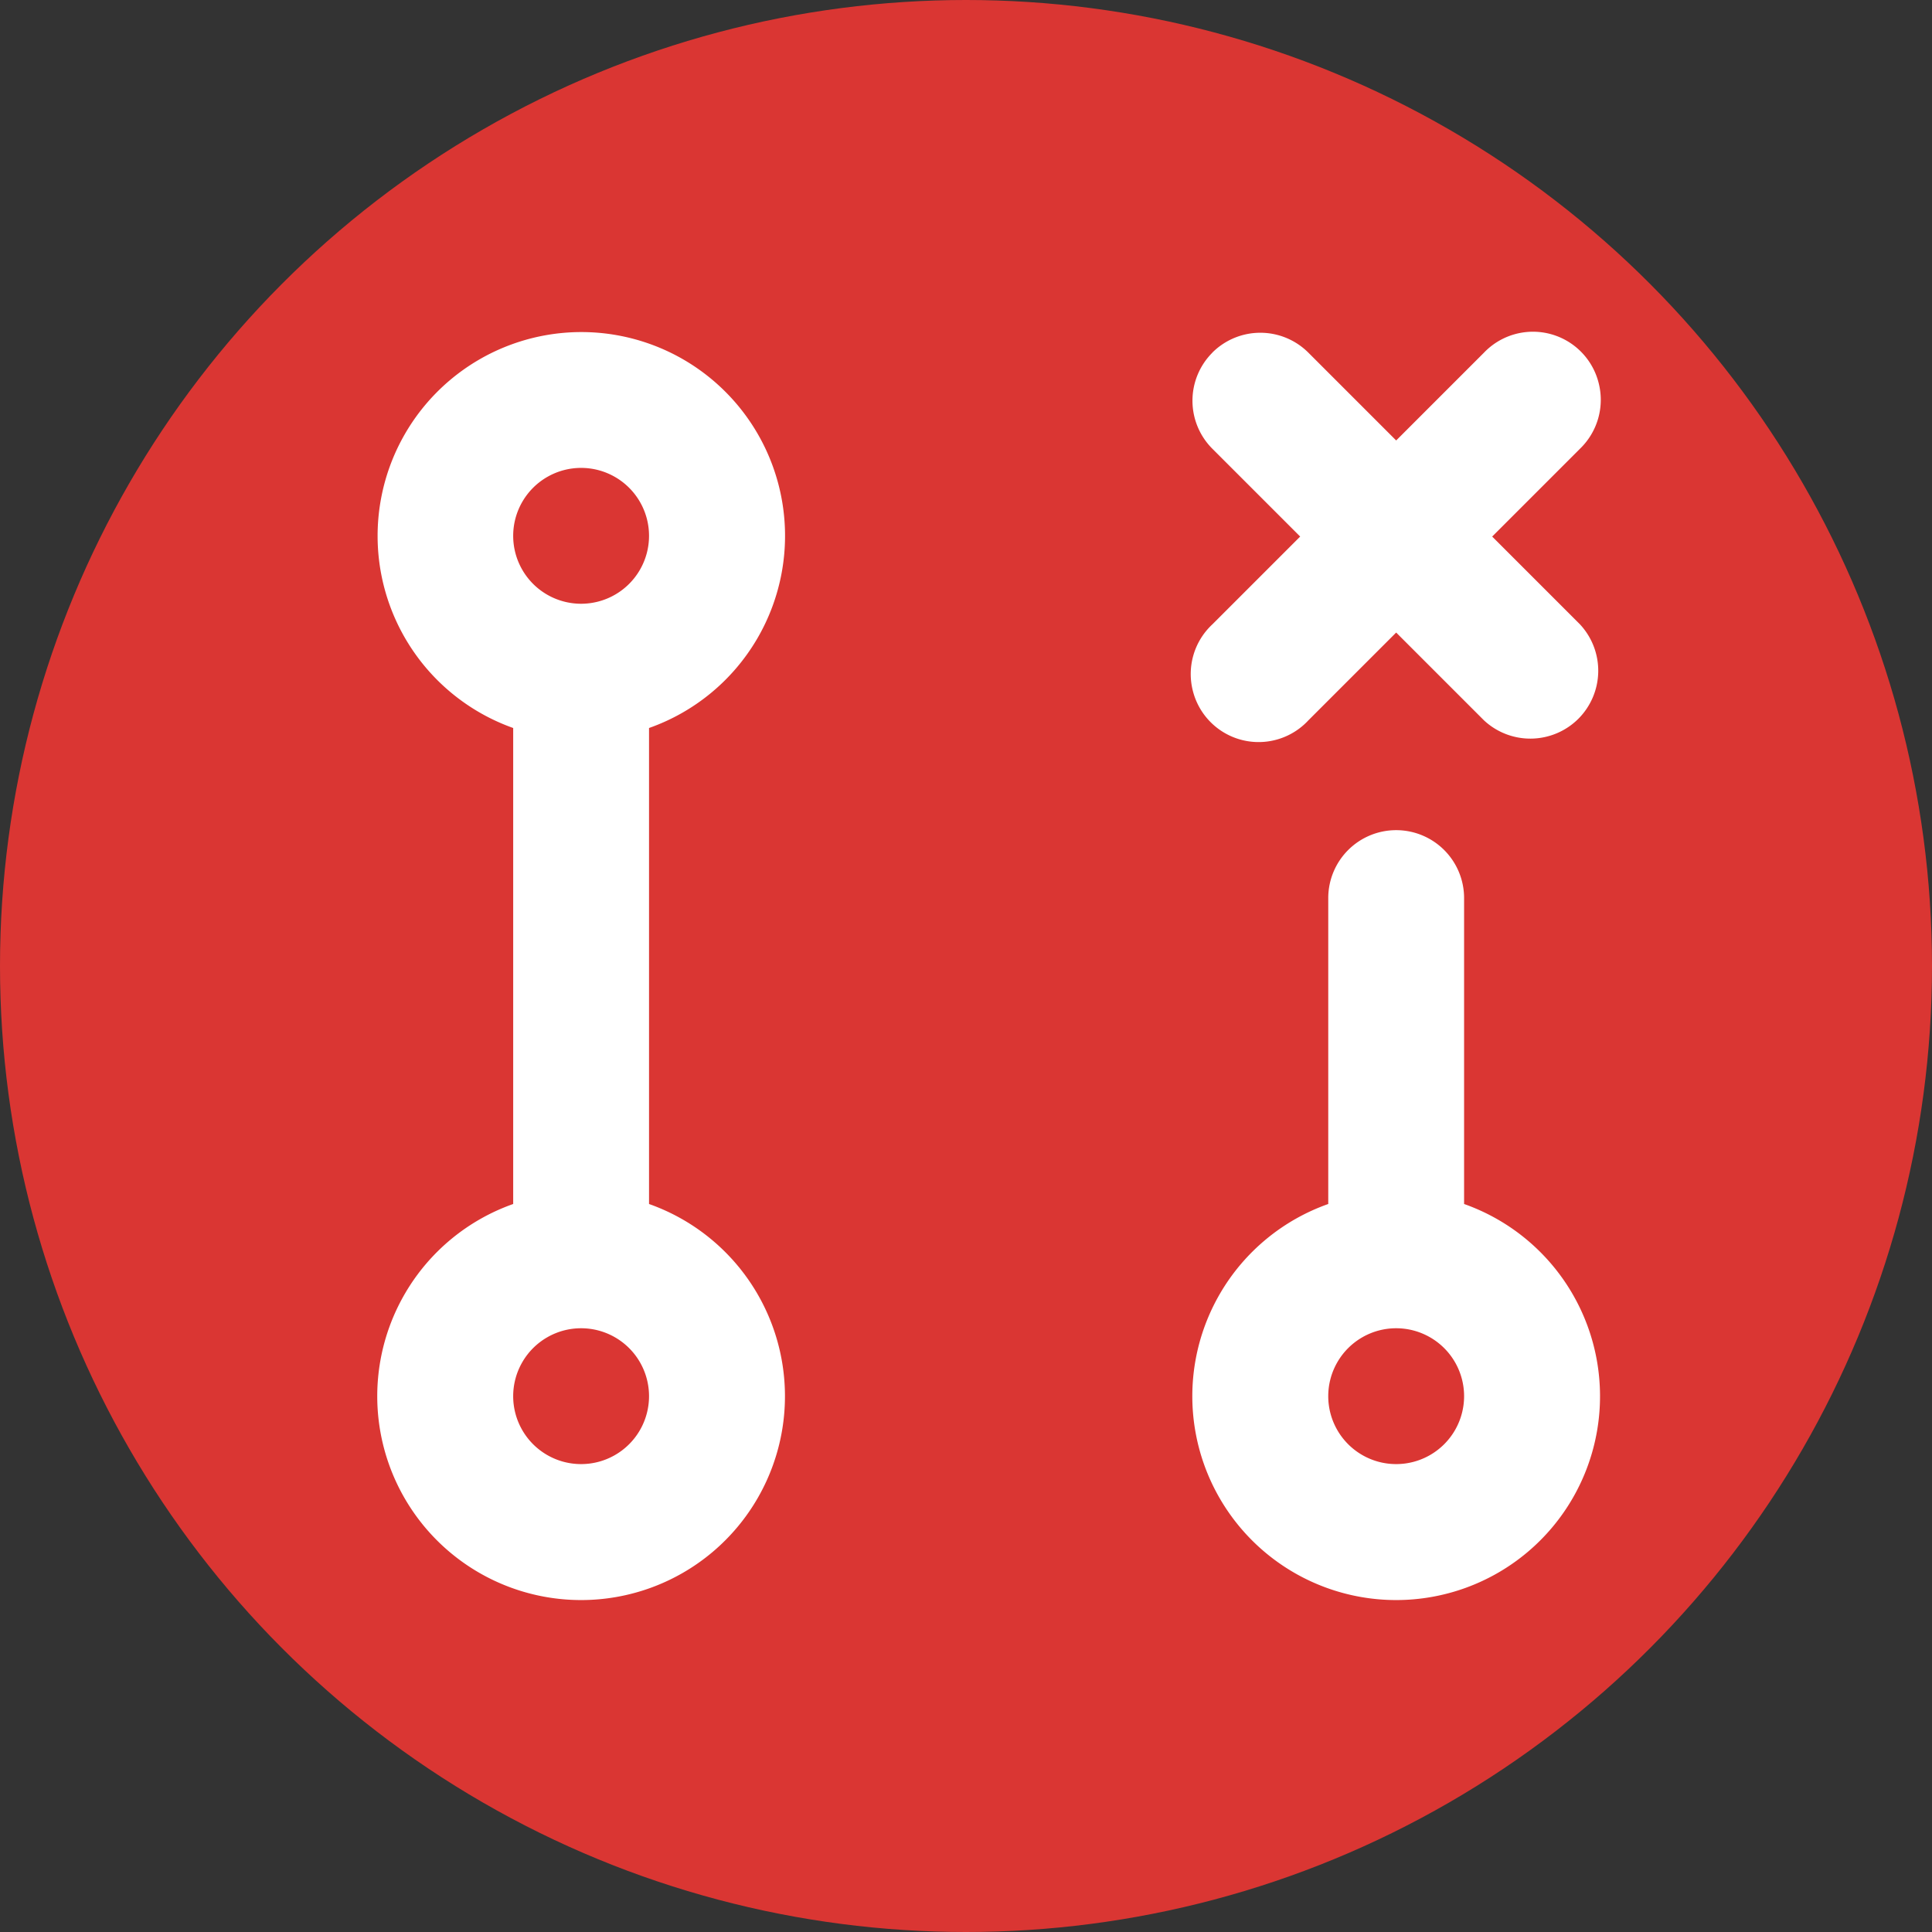 <svg xmlns="http://www.w3.org/2000/svg" width="32" height="32" viewBox="0 0 16 16">
  <rect x="0" y="0" width="16" height="16" fill="#333333" stroke="none"/>
  <circle cx="8" cy="8" r="8" fill="#da3633" />
  <g transform="translate(2,2) scale(0.75)">
    <g transform="translate(0.5, 0)">
    <path d="M3.25 1A2.25 2.25 0 0 1 4 5.372v5.256a2.251 2.251 0 1 1-1.5 0V5.372A2.251 2.251 0 0 1 3.25 1ZM2.5 3.25a.75.75 0 1 0 1.5 0 .75.75 0 0 0-1.5 0ZM3.25 12a.75.75 0 1 0 0 1.5.75.75 0 0 0 0-1.5Z" fill="white" />
    </g>
    <path d="M12.75 6.5a.75.75 0 0 1 .75.75v3.378a2.251 2.251 0 1 1-1.5 0V7.25a.75.75 0 0 1 .75-.75Zm0 5.5a.75.75 0 1 0 0 1.5.75.75 0 0 0 0-1.5Z" fill="white" />
    <g transform="translate(0, 1)">
    <path d="M10.72.227a.75.75 0 0 1 1.06 0l.97.97.97-.97a.748.748 0 0 1 1.265.332.75.75 0 0 1-.205.729l-.97.97.97.97a.751.751 0 0 1-.018 1.042.751.751 0 0 1-1.042.018l-.97-.97-.97.97a.749.749 0 0 1-1.275-.326.749.749 0 0 1 .215-.734l.97-.97-.97-.97a.75.75 0 0 1 0-1.06Z" fill="white" />
    </g>
  </g>
</svg>
